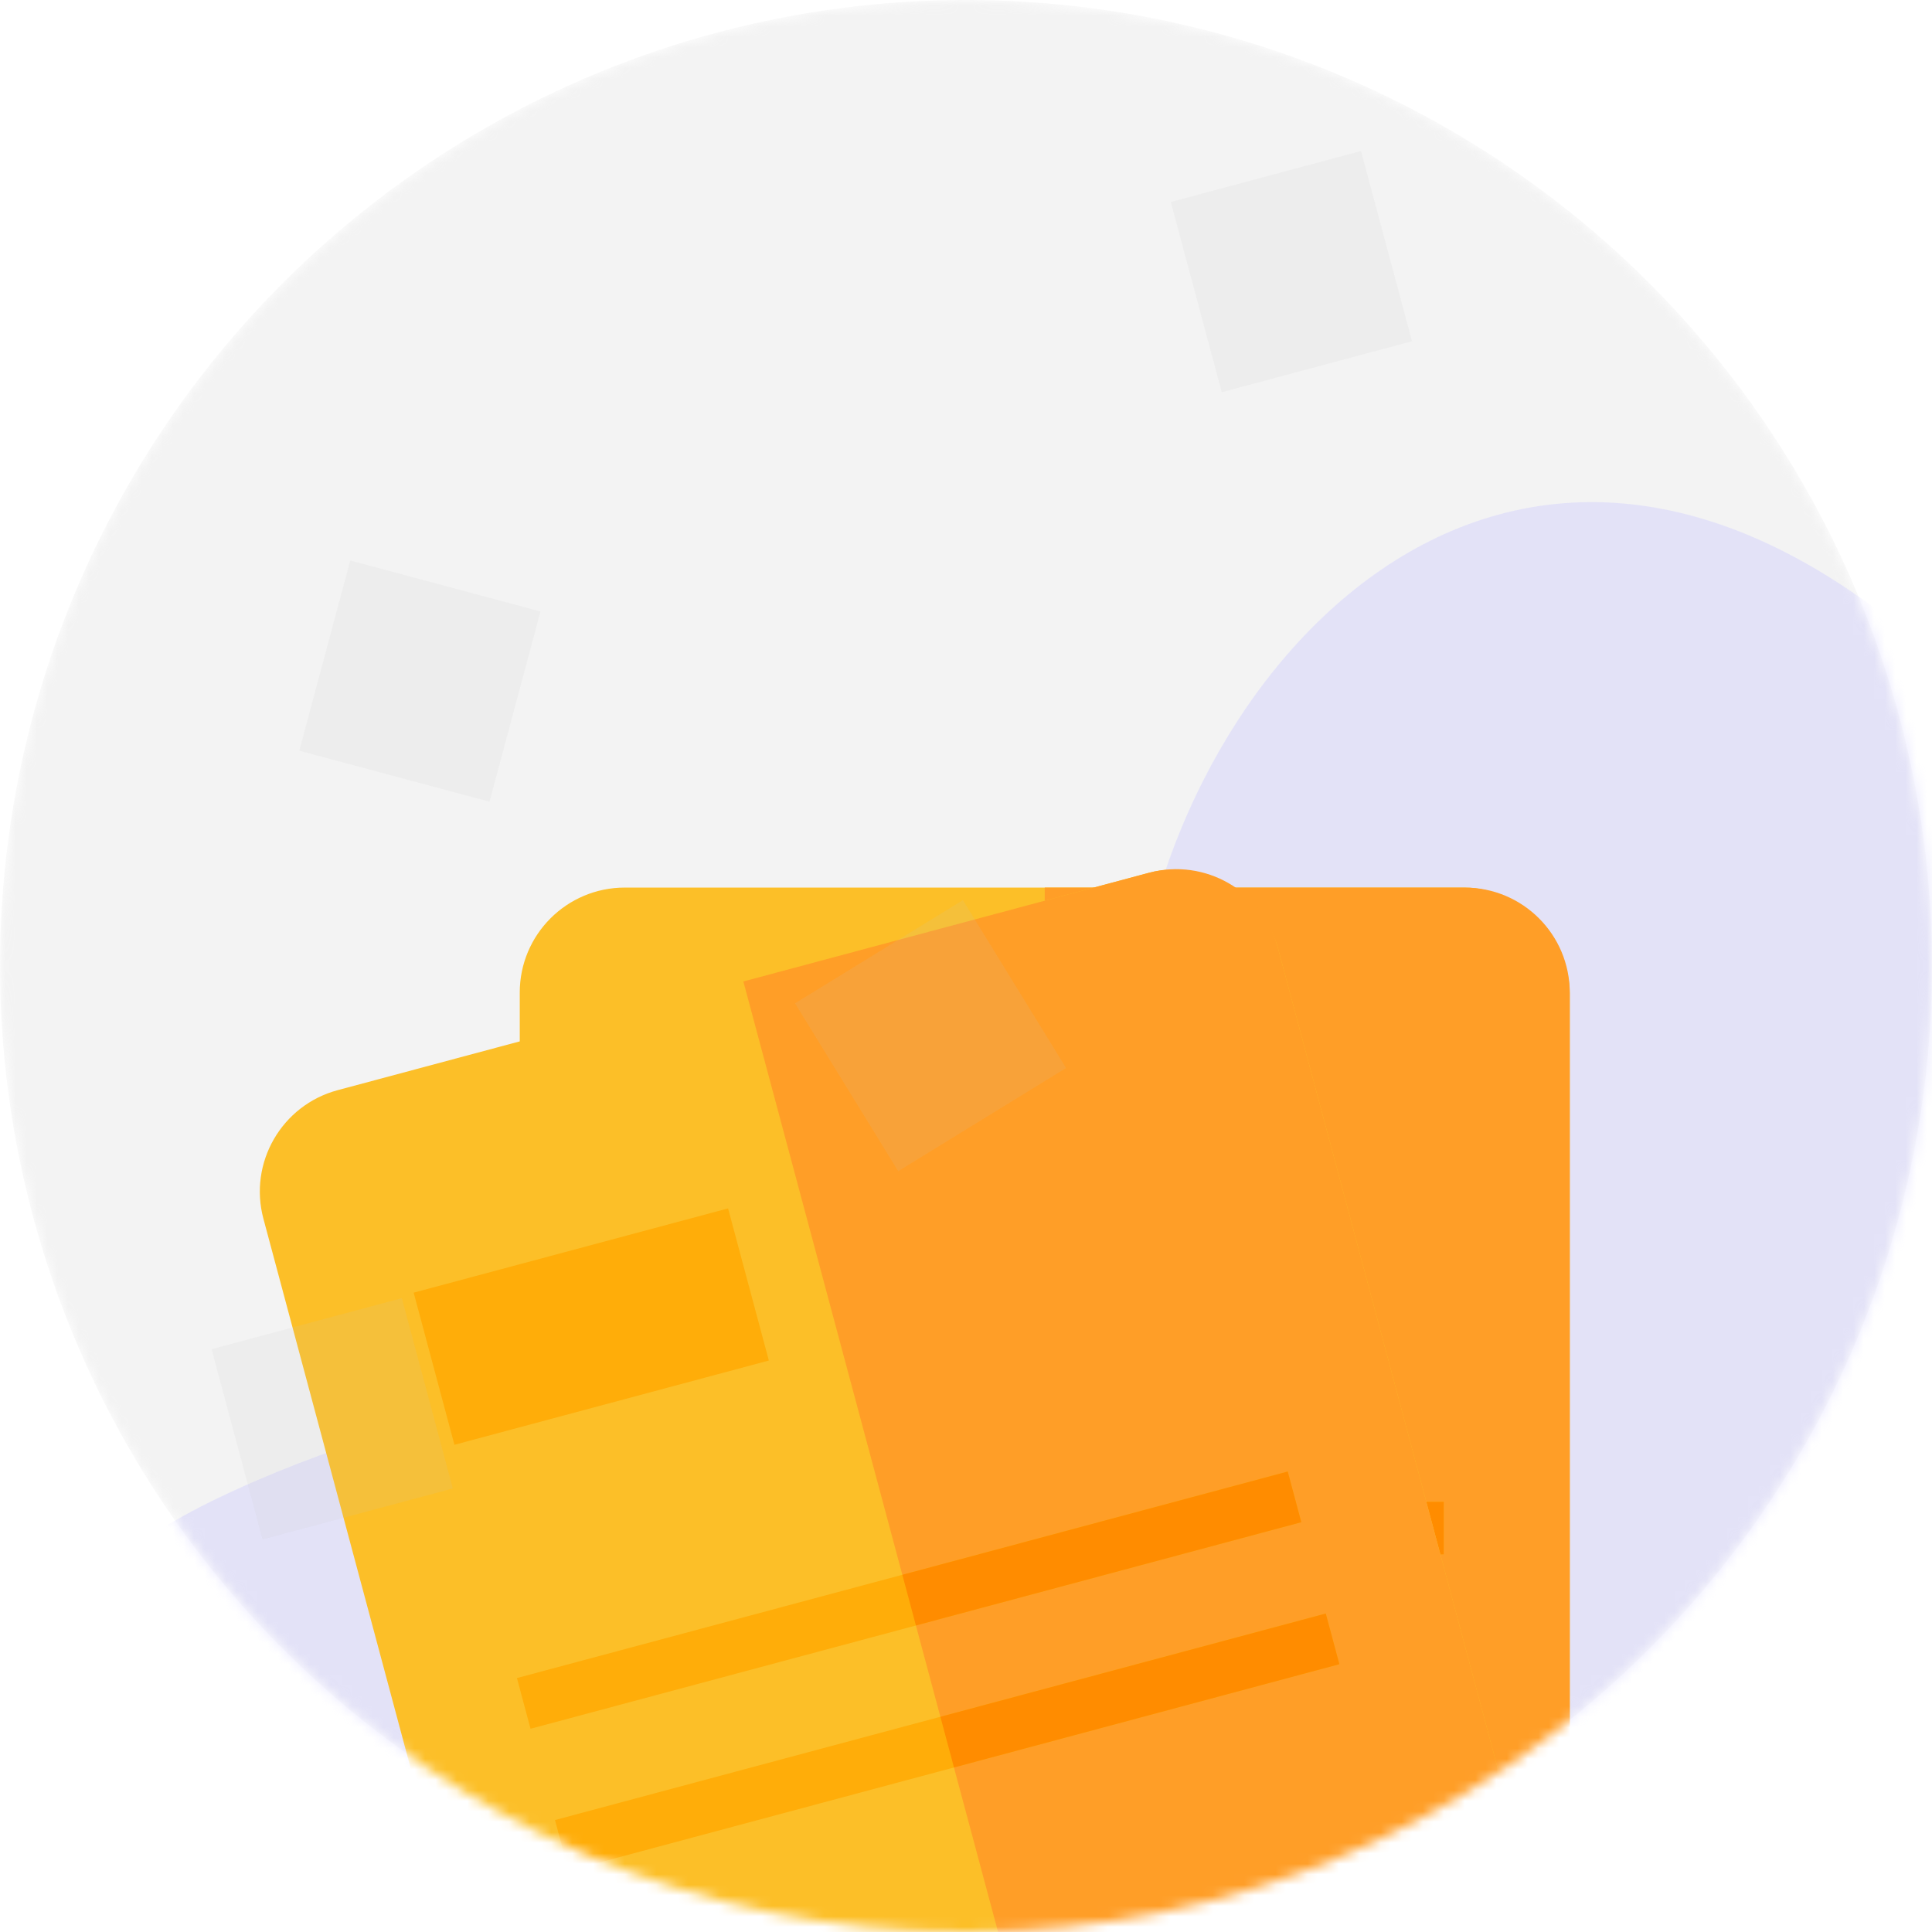 <svg width="184" height="184" viewBox="0 0 184 184" fill="none" xmlns="http://www.w3.org/2000/svg">
<mask id="mask0_105_2686" style="mask-type:alpha" maskUnits="userSpaceOnUse" x="0" y="0" width="184" height="184">
<circle cx="92" cy="92" r="92" fill="#C4C4C4"/>
</mask>
<g mask="url(#mask0_105_2686)">
<circle opacity="0.2" cx="92" cy="92" r="92" fill="#C4C4C4"/>
<path opacity="0.4" d="M20.51 142.793C-12.814 158.891 -4.454 191.332 25.408 211.788C48.471 227.586 26.782 249.632 50.737 262.207C83.416 279.363 75.151 220.762 125.376 178.791C175.601 136.82 155.502 225.186 204.899 199.096C254.297 173.006 216.299 83.193 176.039 56.147C135.78 29.101 105.575 73.973 107.959 104.619C110.343 135.265 62.165 122.669 20.51 142.793Z" fill="#CECAFF"/>
<rect x="49.5" y="84.532" width="100" height="103" rx="10" fill="#FCBF28"/>
<path d="M149.5 177.532V94.532C149.5 89.009 145.023 84.532 139.5 84.532H99.5V187.532H139.5C145.023 187.532 149.5 183.055 149.5 177.532Z" fill="#FF9E27"/>
<path d="M61.5 159.532H137.5" stroke="#FFAD09" stroke-width="5"/>
<path d="M61.5 145.532H137.5" stroke="#FFAD09" stroke-width="5"/>
<path d="M61.5 112.532H92.5" stroke="#FFAD09" stroke-width="15"/>
<path d="M99.5 159.532L137.5 159.532" stroke="#FF8C00" stroke-width="5"/>
<path d="M99.5 145.532L137.5 145.532" stroke="#FF8C00" stroke-width="5"/>
<g filter="url(#filter0_d_105_2686)">
<rect x="22.5" y="90.414" width="100" height="103" rx="10" transform="rotate(-15 22.5 90.414)" fill="#FCBF28"/>
<path d="M143.162 154.363L121.68 74.191C120.251 68.856 114.768 65.691 109.433 67.12L70.796 77.473L97.454 176.963L136.091 166.61C141.426 165.181 144.592 159.697 143.162 154.363Z" fill="#FF9E27"/>
<path d="M53.503 159.752L126.913 140.082" stroke="#FFAD09" stroke-width="5"/>
<path d="M49.879 146.229L123.289 126.559" stroke="#FFAD09" stroke-width="5"/>
<path d="M41.338 114.354L71.282 106.33" stroke="#FFAD09" stroke-width="15"/>
<path d="M90.208 149.917L126.913 140.082" stroke="#FF8C00" stroke-width="5"/>
<path d="M86.584 136.394L123.289 126.559" stroke="#FF8C00" stroke-width="5"/>
</g>
<rect opacity="0.12" x="33.355" y="53.377" width="18.763" height="18.763" transform="rotate(15 33.355 53.377)" fill="#C4C4C4"/>
<rect opacity="0.12" x="111.5" y="19.234" width="18.763" height="18.763" transform="rotate(-15 111.5 19.234)" fill="#C4C4C4"/>
<rect opacity="0.12" x="75.719" y="95.554" width="18.763" height="18.763" transform="rotate(-31.577 75.719 95.554)" fill="#C4C4C4"/>
<rect opacity="0.12" x="20.146" y="128.491" width="18.763" height="18.763" transform="rotate(-15 20.146 128.491)" fill="#C4C4C4"/>
</g>
<defs>
<filter id="filter0_d_105_2686" x="-3.255" y="54.777" width="174.761" height="176.882" filterUnits="userSpaceOnUse" color-interpolation-filters="sRGB">
<feFlood flood-opacity="0" result="BackgroundImageFix"/>
<feColorMatrix in="SourceAlpha" type="matrix" values="0 0 0 0 0 0 0 0 0 0 0 0 0 0 0 0 0 0 127 0" result="hardAlpha"/>
<feOffset dy="16"/>
<feGaussianBlur stdDeviation="14"/>
<feComposite in2="hardAlpha" operator="out"/>
<feColorMatrix type="matrix" values="0 0 0 0 0.129 0 0 0 0 0.076 0 0 0 0 0.011 0 0 0 0.47 0"/>
<feBlend mode="normal" in2="BackgroundImageFix" result="effect1_dropShadow_105_2686"/>
<feBlend mode="normal" in="SourceGraphic" in2="effect1_dropShadow_105_2686" result="shape"/>
</filter>
</defs>
</svg>
